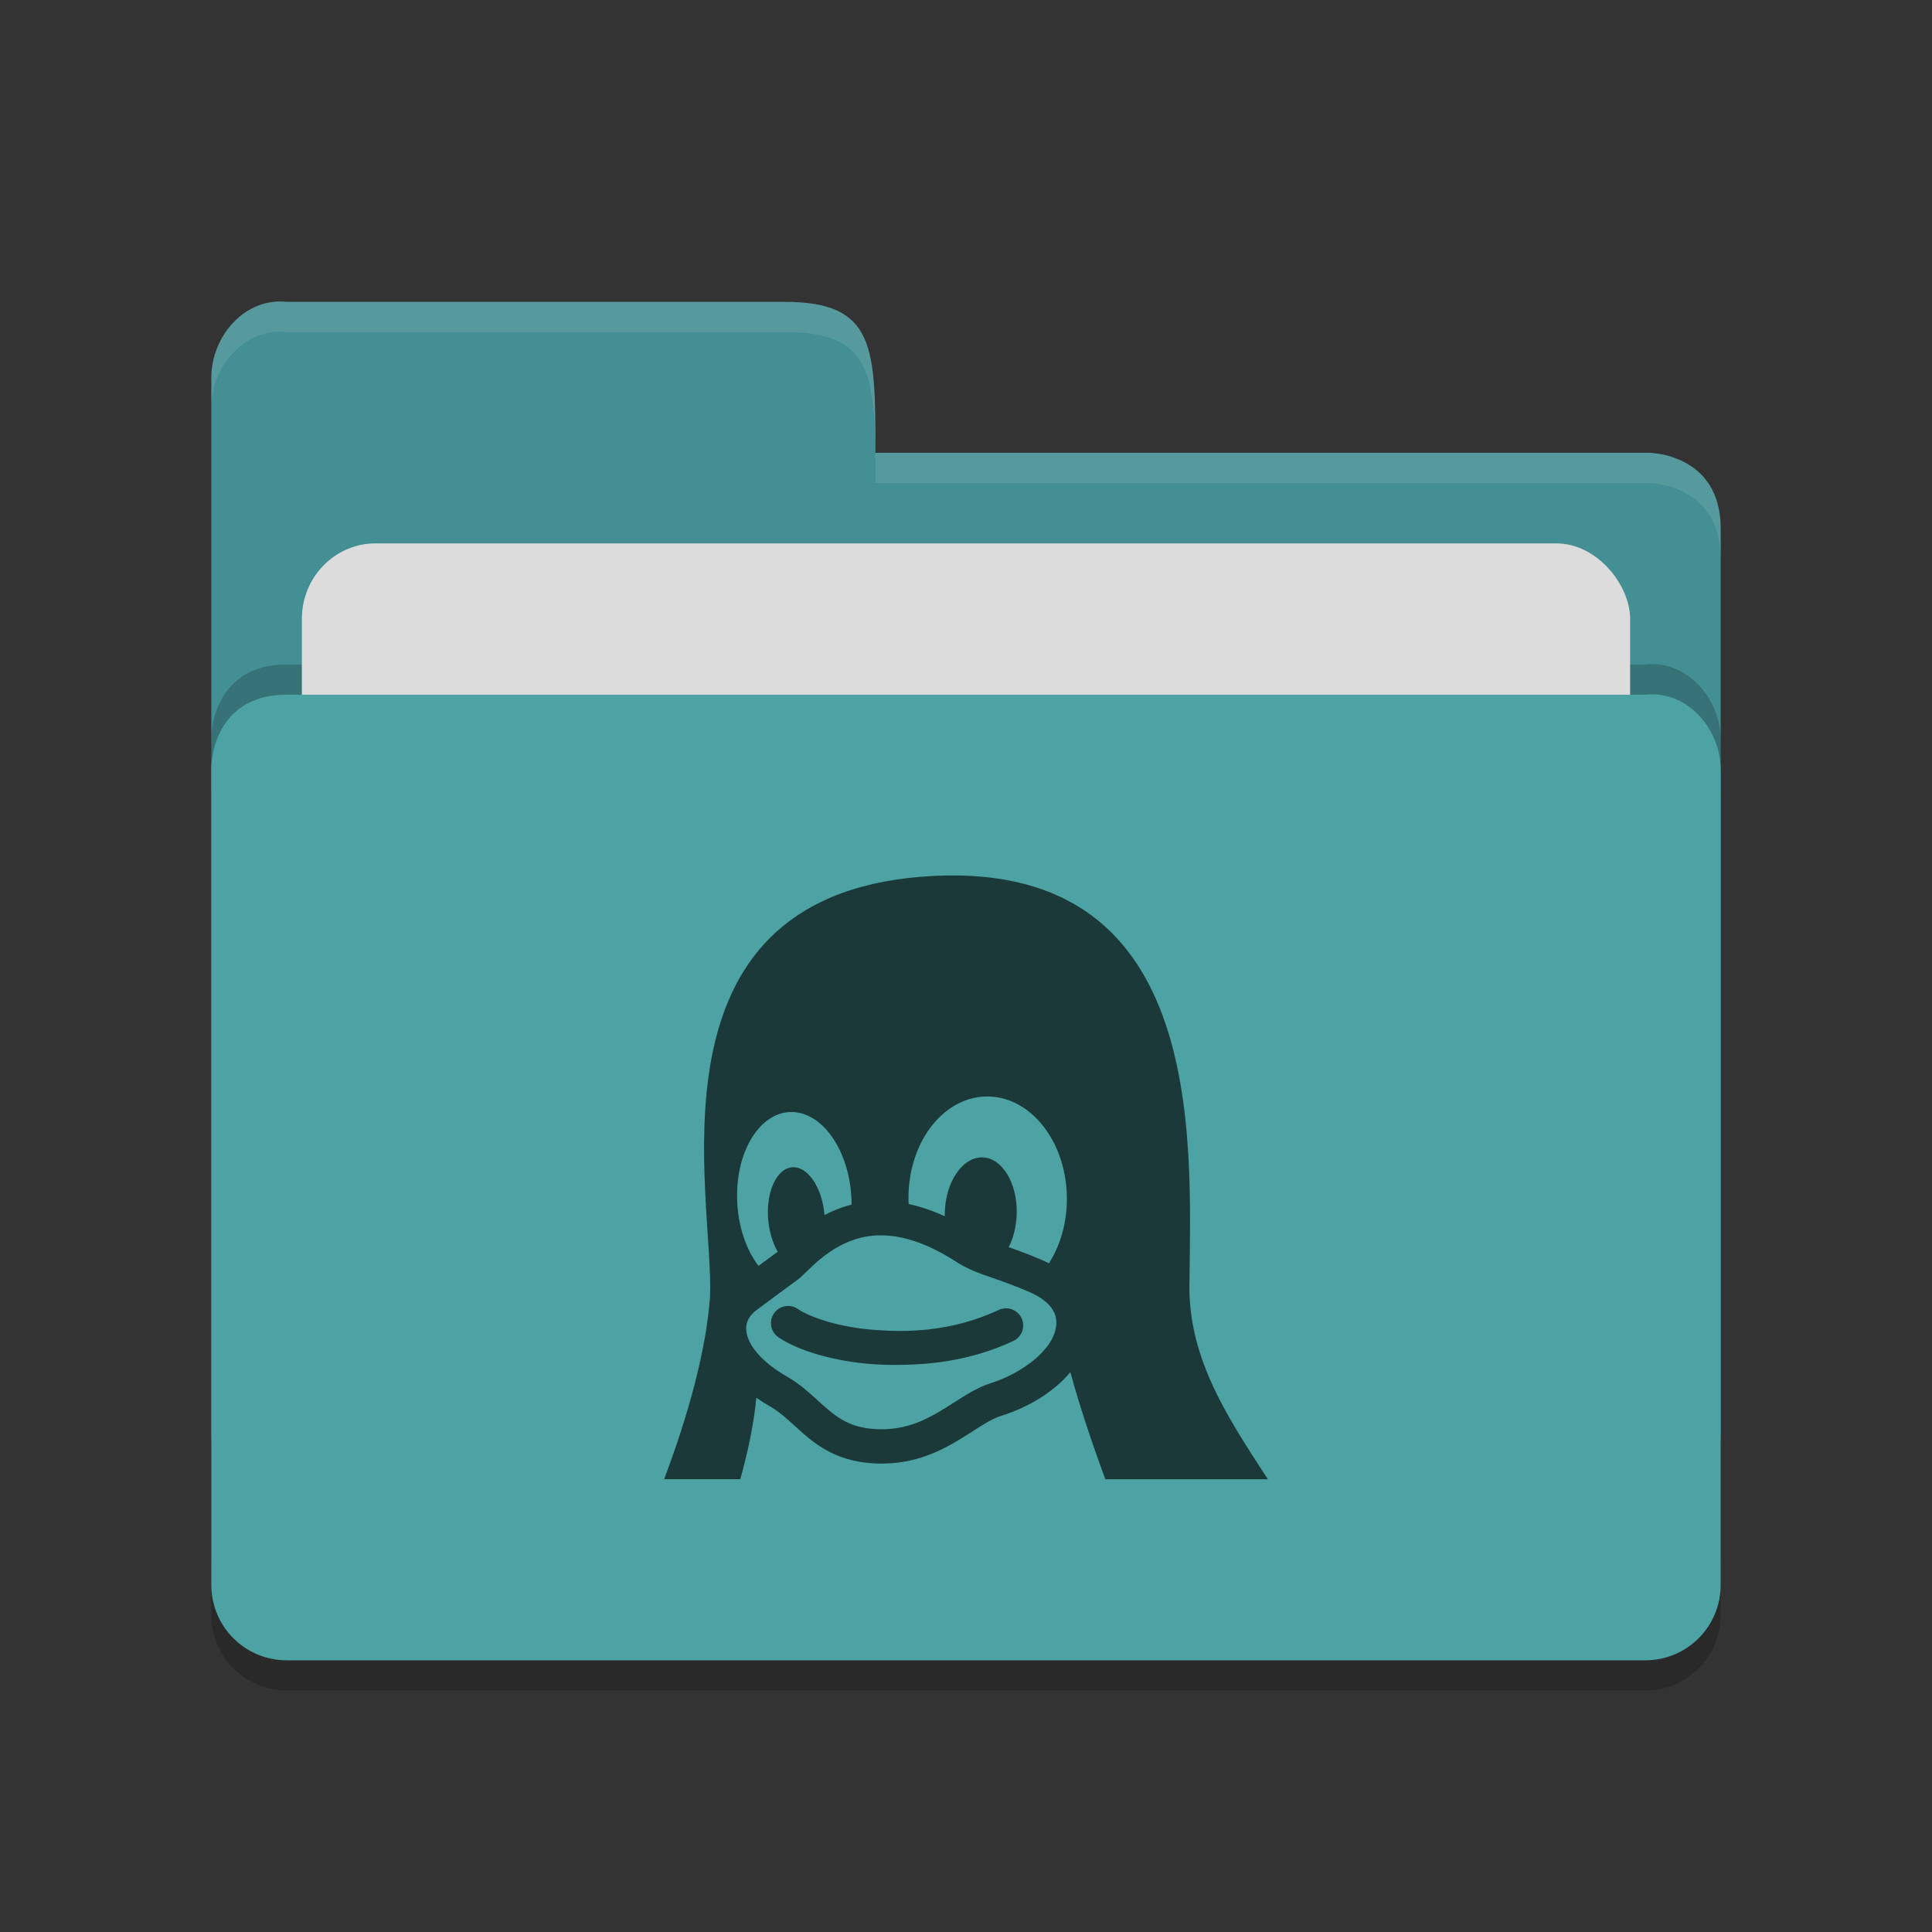 <?xml version="1.0" encoding="UTF-8" standalone="no"?>
<svg xmlns="http://www.w3.org/2000/svg" height="64" viewBox="0 0 64 64" width="64" version="1.1">
 <rect x="0" y="0" width="64" height="64" fill="#333333" stroke="none"/>
 <path d="m 57,53.501 0,-26.99 c 0,-1.384 -1.123,-2.652 -2.5,-2.499 l -20,0 -4.5,4.09e-4 -20.5,0 C 7,24.013 7,26.408 7,26.408 L 7,53.501 C 7,54.885 8.115,56 9.5,56 l 45,0 c 1.385,0 2.5,-1.115 2.5,-2.499 z" style="opacity:0.2;fill:#000000;fill-opacity:1"/>
 <path style="fill:#448f94;fill-opacity:1" d="M 7,47.5 7,12.513 C 7,11.128 8.123,9.847 9.5,10 L 26,10 c 3,0 3,1.51 3,5 l 25.628,0 c 0,0 2.372,0.012 2.372,2.511 l 0,29.99 c 0,1.384 -1.115,2.499 -2.5,2.499 l -44.999,0 c -1.385,0 -2.5,-1.115 -2.5,-2.499 z"/>
 <path d="m 57,51.501 0,-26.99 c 0,-1.384 -1.123,-2.652 -2.5,-2.499 l -20,0 -4.5,4.09e-4 -20.5,0 C 7,22.013 7,24.408 7,24.408 L 7,51.501 C 7,52.885 8.115,54 9.5,54 l 45,0 c 1.385,0 2.5,-1.115 2.5,-2.499 z" style="opacity:0.2;fill:#000000;fill-opacity:1"/>
 <rect rx="2.444" ry="2.5" y="18" x="10" height="20" width="44" style="opacity:1;fill:#dcdcdc;fill-opacity:1;"/>
 <path style="fill:#4da3a4;fill-opacity:1" d="m 57,52.501 0,-26.99 c 0,-1.384 -1.123,-2.652 -2.5,-2.499 l -20,0 -4.5,4.09e-4 -20.5,0 C 7,23.013 7,25.408 7,25.408 L 7,52.501 c 0,1.384 1.115,2.499 2.5,2.499 l 45,0 c 1.385,0 2.5,-1.115 2.5,-2.499 z"/>
 <path style="opacity:0.1;fill:#ffffff;fill-opacity:1" d="M 9.5,10 C 8.123,9.847 7,11.127 7,12.512 l 0,1.002 C 7,12.129 8.123,10.847 9.5,11 L 26,11 c 3,0 3,1.51 3,5 l 25.629,0 C 54.629,16 57,16.013 57,18.512 l 0,-1 C 57,15.013 54.629,15 54.629,15 L 29,15 c 0,-3.49 0,-5 -3,-5 L 9.5,10 Z"/>
 <path style="opacity:0.65" d="m 33.087,43.393 c -1.601,0.745 -3.089,0.737 -4.089,0.664 -1.192,-0.086 -2.151,-0.413 -2.573,-0.698 -0.26,-0.176 -0.613,-0.108 -0.789,0.152 -0.176,0.26 -0.108,0.613 0.152,0.789 0.678,0.459 1.876,0.8 3.128,0.89 0.212,0.015 0.445,0.025 0.696,0.025 1.089,0 2.473,-0.104 3.954,-0.792 0.284,-0.132 0.408,-0.47 0.275,-0.755 -0.132,-0.285 -0.47,-0.408 -0.755,-0.276 z m 6.314,-0.842 c 0.054,-4.936 0.562,-14.262 -8.886,-13.508 -9.328,0.751 -6.855,10.605 -6.994,13.905 -0.123,1.746 -0.702,3.88 -1.521,6.052 l 2.522,0 c 0.259,-0.92 0.45,-1.831 0.532,-2.698 0.152,0.106 0.315,0.208 0.488,0.307 0.282,0.166 0.525,0.388 0.782,0.622 0.6,0.547 1.281,1.167 2.611,1.245 0.089,0.005 0.179,0.008 0.267,0.008 1.346,0 2.266,-0.589 3.005,-1.062 0.354,-0.227 0.66,-0.423 0.948,-0.517 0.819,-0.256 1.534,-0.67 2.068,-1.196 0.084,-0.082 0.161,-0.167 0.234,-0.253 0.298,1.091 0.706,2.32 1.158,3.545 l 5.384,0 c -1.294,-1.996 -2.627,-3.953 -2.599,-6.449 z m -14.977,-2.685 c 0,-3.12e-4 0,-5.86e-4 -3.6e-5,-8.6e-4 -0.093,-1.611 0.678,-2.965 1.721,-3.026 1.043,-0.061 1.964,1.196 2.057,2.807 0,2.74e-4 7.8e-5,5.86e-4 7.8e-5,8.2e-4 0.005,0.087 0.007,0.173 0.007,0.258 -0.331,0.083 -0.629,0.204 -0.896,0.344 -10e-4,-0.012 -0.002,-0.024 -0.003,-0.036 l 0,-5.86e-4 c -0.089,-0.914 -0.578,-1.605 -1.091,-1.542 -0.513,0.063 -0.857,0.854 -0.768,1.769 0,2.34e-4 7.6e-5,3.88e-4 7.6e-5,5.46e-4 0.039,0.399 0.154,0.755 0.313,1.024 -0.04,0.031 -0.152,0.114 -0.281,0.208 -0.097,0.071 -0.215,0.157 -0.358,0.262 -0.388,-0.51 -0.654,-1.242 -0.702,-2.068 z m 10.569,3.981 c -0.037,0.851 -1.151,1.652 -2.179,1.974 l -0.006,0.002 c -0.428,0.139 -0.809,0.383 -1.213,0.641 -0.678,0.434 -1.38,0.883 -2.393,0.883 -0.066,0 -0.135,-0.002 -0.202,-0.006 -0.928,-0.054 -1.362,-0.45 -1.912,-0.951 -0.29,-0.264 -0.59,-0.537 -0.976,-0.764 l -0.008,-0.005 c -0.834,-0.471 -1.352,-1.056 -1.385,-1.566 -0.017,-0.254 0.096,-0.473 0.336,-0.652 0.52,-0.39 0.869,-0.645 1.099,-0.814 0.256,-0.187 0.333,-0.244 0.391,-0.298 0.041,-0.039 0.085,-0.082 0.133,-0.128 0.477,-0.464 1.277,-1.241 2.503,-1.241 0.75,0 1.58,0.289 2.464,0.857 0.416,0.271 0.779,0.396 1.238,0.555 0.316,0.109 0.673,0.232 1.152,0.438 l 0.008,0.003 c 0.447,0.184 0.974,0.519 0.95,1.073 z m -0.246,-2 c -0.086,-0.043 -0.175,-0.084 -0.268,-0.123 -0.432,-0.185 -0.778,-0.31 -1.065,-0.41 0.159,-0.31 0.257,-0.698 0.266,-1.118 l 0,-6.66e-4 c 0.022,-1.023 -0.494,-1.853 -1.152,-1.855 -0.658,-0.002 -1.21,0.826 -1.232,1.849 l 0,5.46e-4 c -7.4e-4,0.033 -8.2e-4,0.067 -3.88e-4,0.1 -0.406,-0.186 -0.804,-0.322 -1.195,-0.405 -0.002,-0.038 -0.004,-0.077 -0.005,-0.116 l 0,-9.38e-4 c -0.038,-1.863 1.105,-3.406 2.554,-3.445 1.448,-0.039 2.653,1.439 2.691,3.303 l 0,10e-4 c 0.017,0.843 -0.208,1.619 -0.593,2.22 z"/>
</svg>
